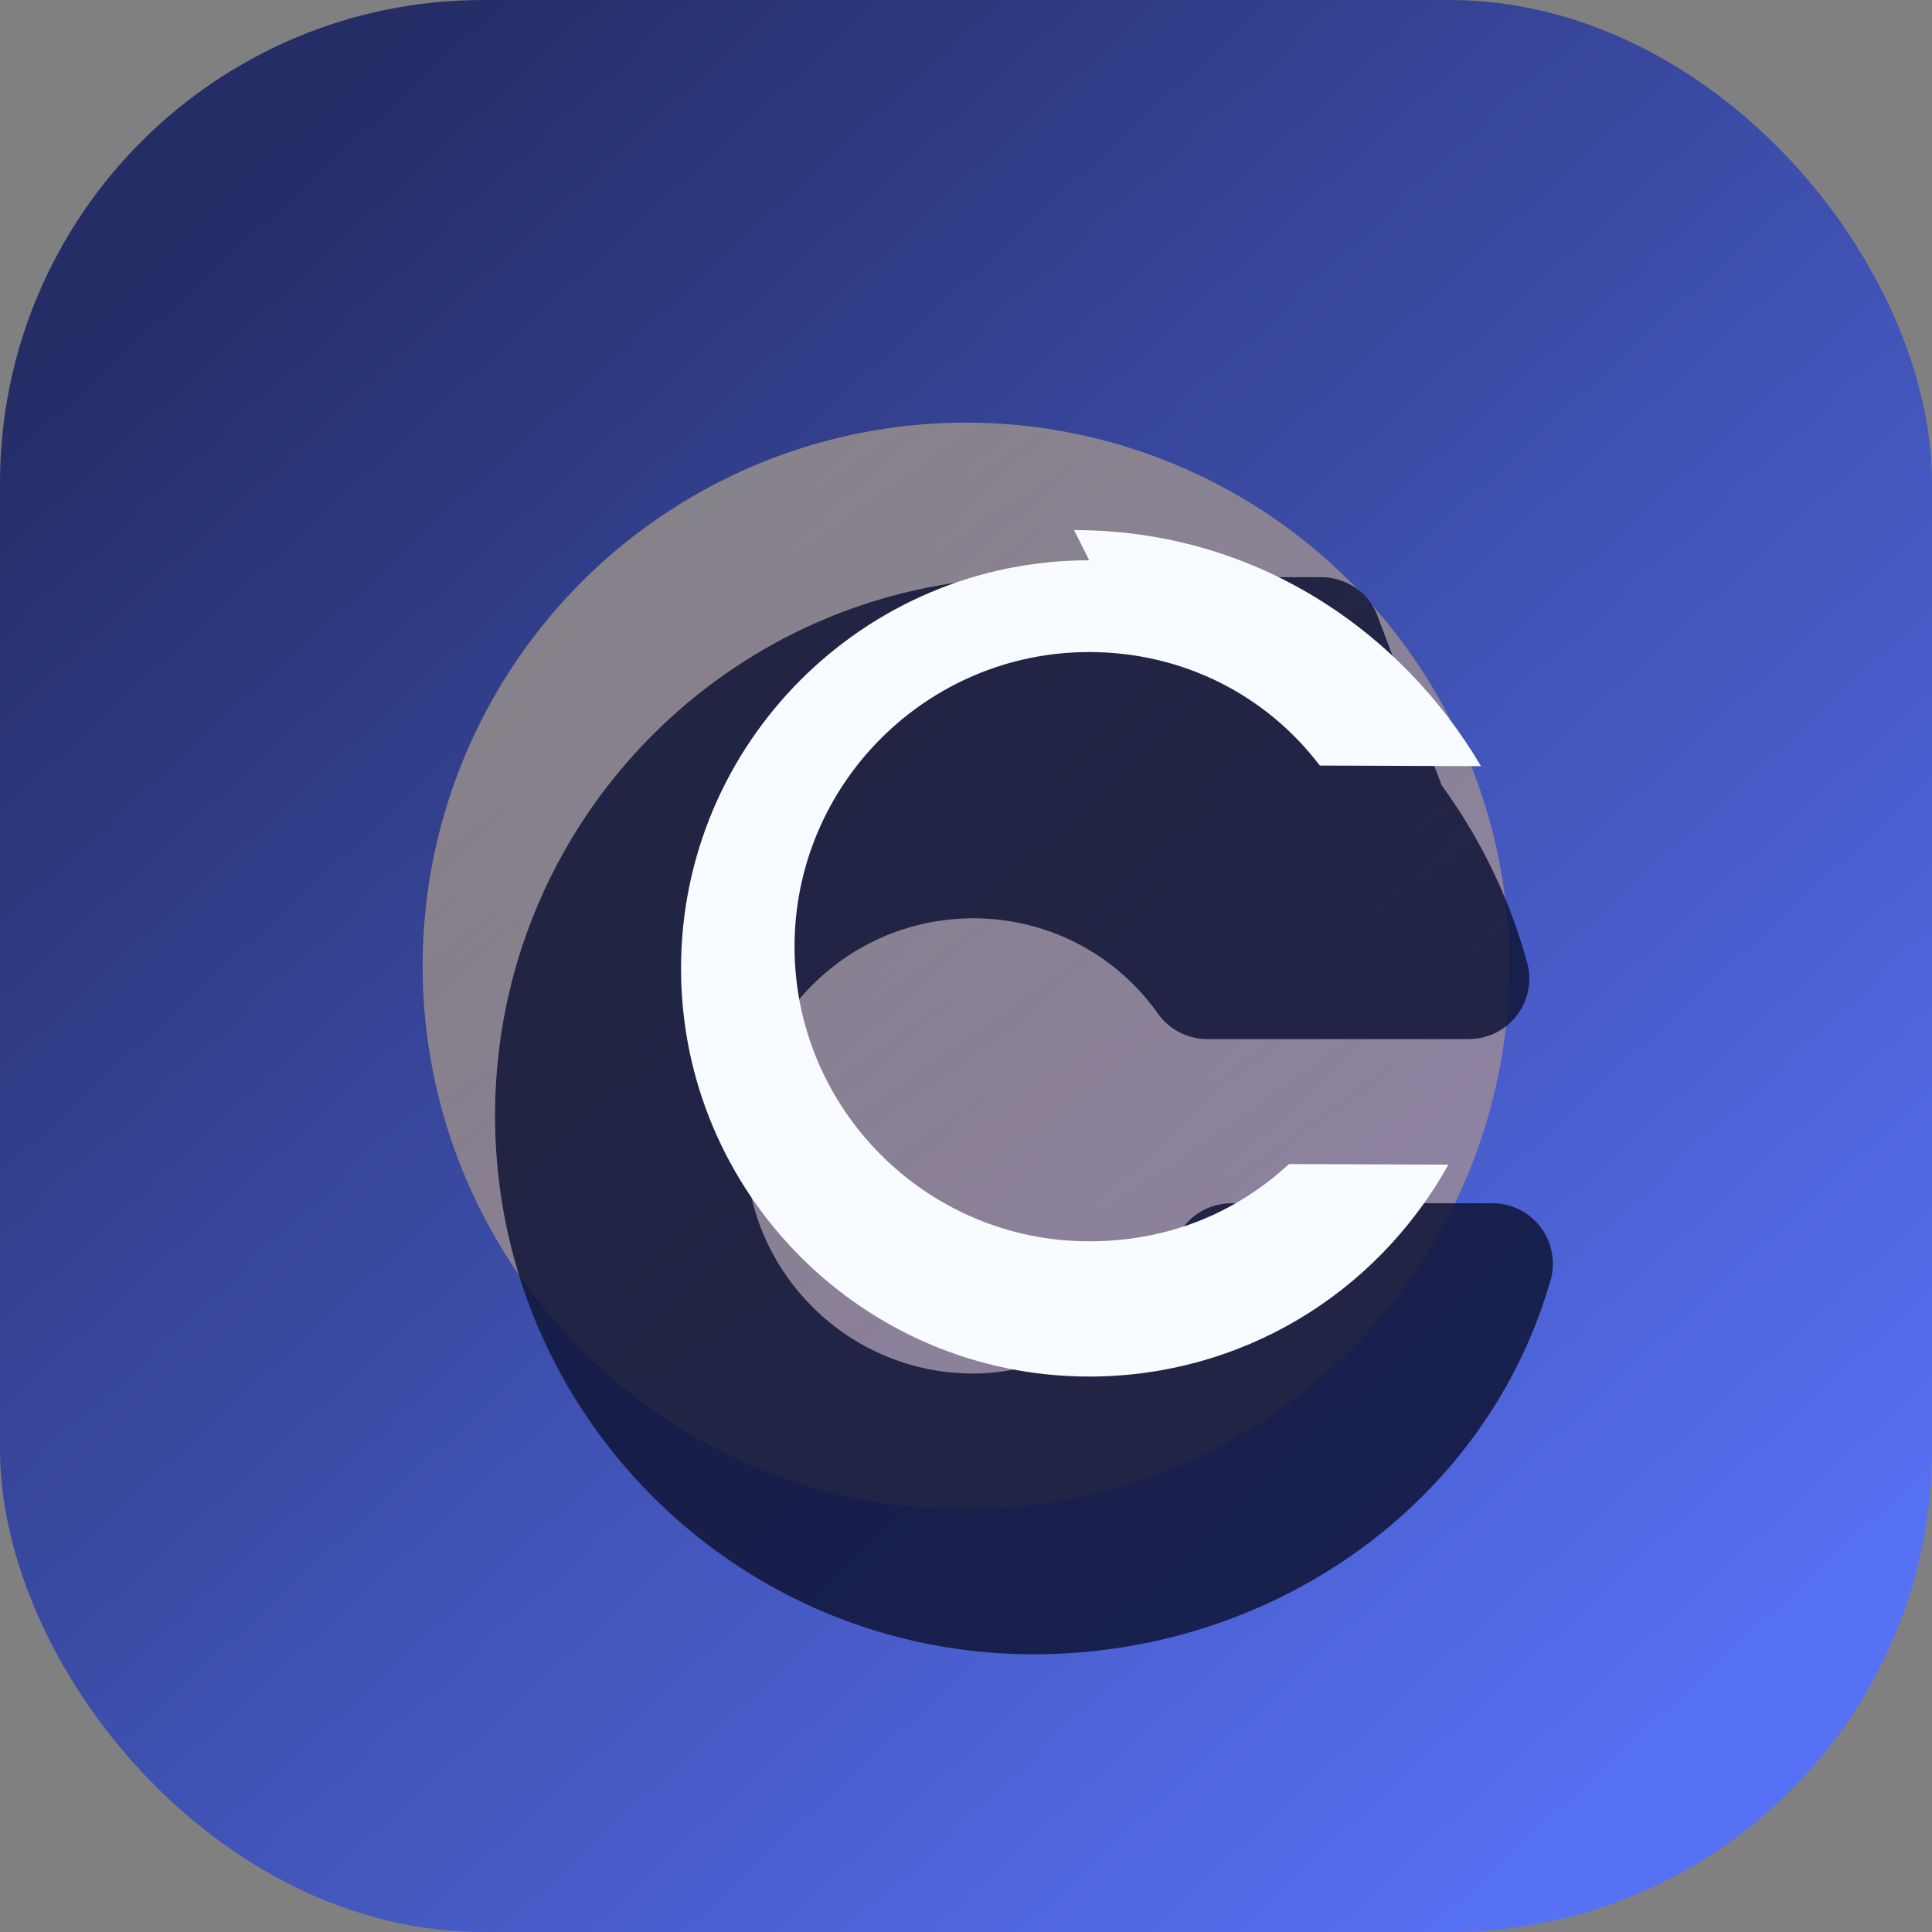 <svg xmlns="http://www.w3.org/2000/svg" viewBox="0 0 64 64" fill="none">
  <rect x="0" y="0" width="64" height="64" fill="#808080" stroke="none"/>
  <defs>
    <linearGradient id="grad-bg" x1="8" y1="6" x2="56" y2="58" gradientUnits="userSpaceOnUse">
      <stop offset="0" stop-color="#242D66" />
      <stop offset="1" stop-color="#5771F4" />
    </linearGradient>
    <linearGradient id="grad-glow" x1="18" y1="12" x2="46" y2="52" gradientUnits="userSpaceOnUse">
      <stop offset="0" stop-color="#FFE896" stop-opacity="0.95" />
      <stop offset="1" stop-color="#FFB347" stop-opacity="0.8" />
    </linearGradient>
  </defs>
  <rect width="64" height="64" rx="16" fill="url(#grad-bg)" />
  <circle cx="32" cy="32" r="18" fill="url(#grad-glow)" fill-opacity="0.45" />
  <path fill="#101436" fill-opacity="0.85" d="M45.6 20.32a2 2 0 0 0-1.84-1.2h-9.52c-9.86 0-17.84 7.98-17.84 17.84S24.38 54.8 34.24 54.8c7.94 0 15-5 17.12-12.38a2 2 0 0 0-1.92-2.56h-8.66a2 2 0 0 0-1.82 1.2c-1.2 2.68-3.88 4.44-6.72 4.44-4.16 0-7.54-3.38-7.54-7.54s3.38-7.54 7.54-7.54c2.46 0 4.72 1.18 6.12 3.16a2 2 0 0 0 1.64.84h8.66a2 2 0 0 0 1.92-2.56 18.06 18.06 0 0 0-2.82-5.84Z" />
  <path fill="#F8FBFF" d="M36.08 18.56c-7.46 0-13.52 6.06-13.52 13.52 0 7.46 6.06 13.52 13.52 13.52 4.98 0 9.48-2.68 11.9-7.02l-5.28-.02c-1.8 1.66-4.06 2.56-6.62 2.56-5.38 0-9.76-4.38-9.76-9.76s4.38-9.76 9.76-9.76c3.12 0 5.88 1.44 7.64 3.76l5.34.02c-2.64-4.48-7.48-7.82-13.48-7.82Z" />
</svg>
